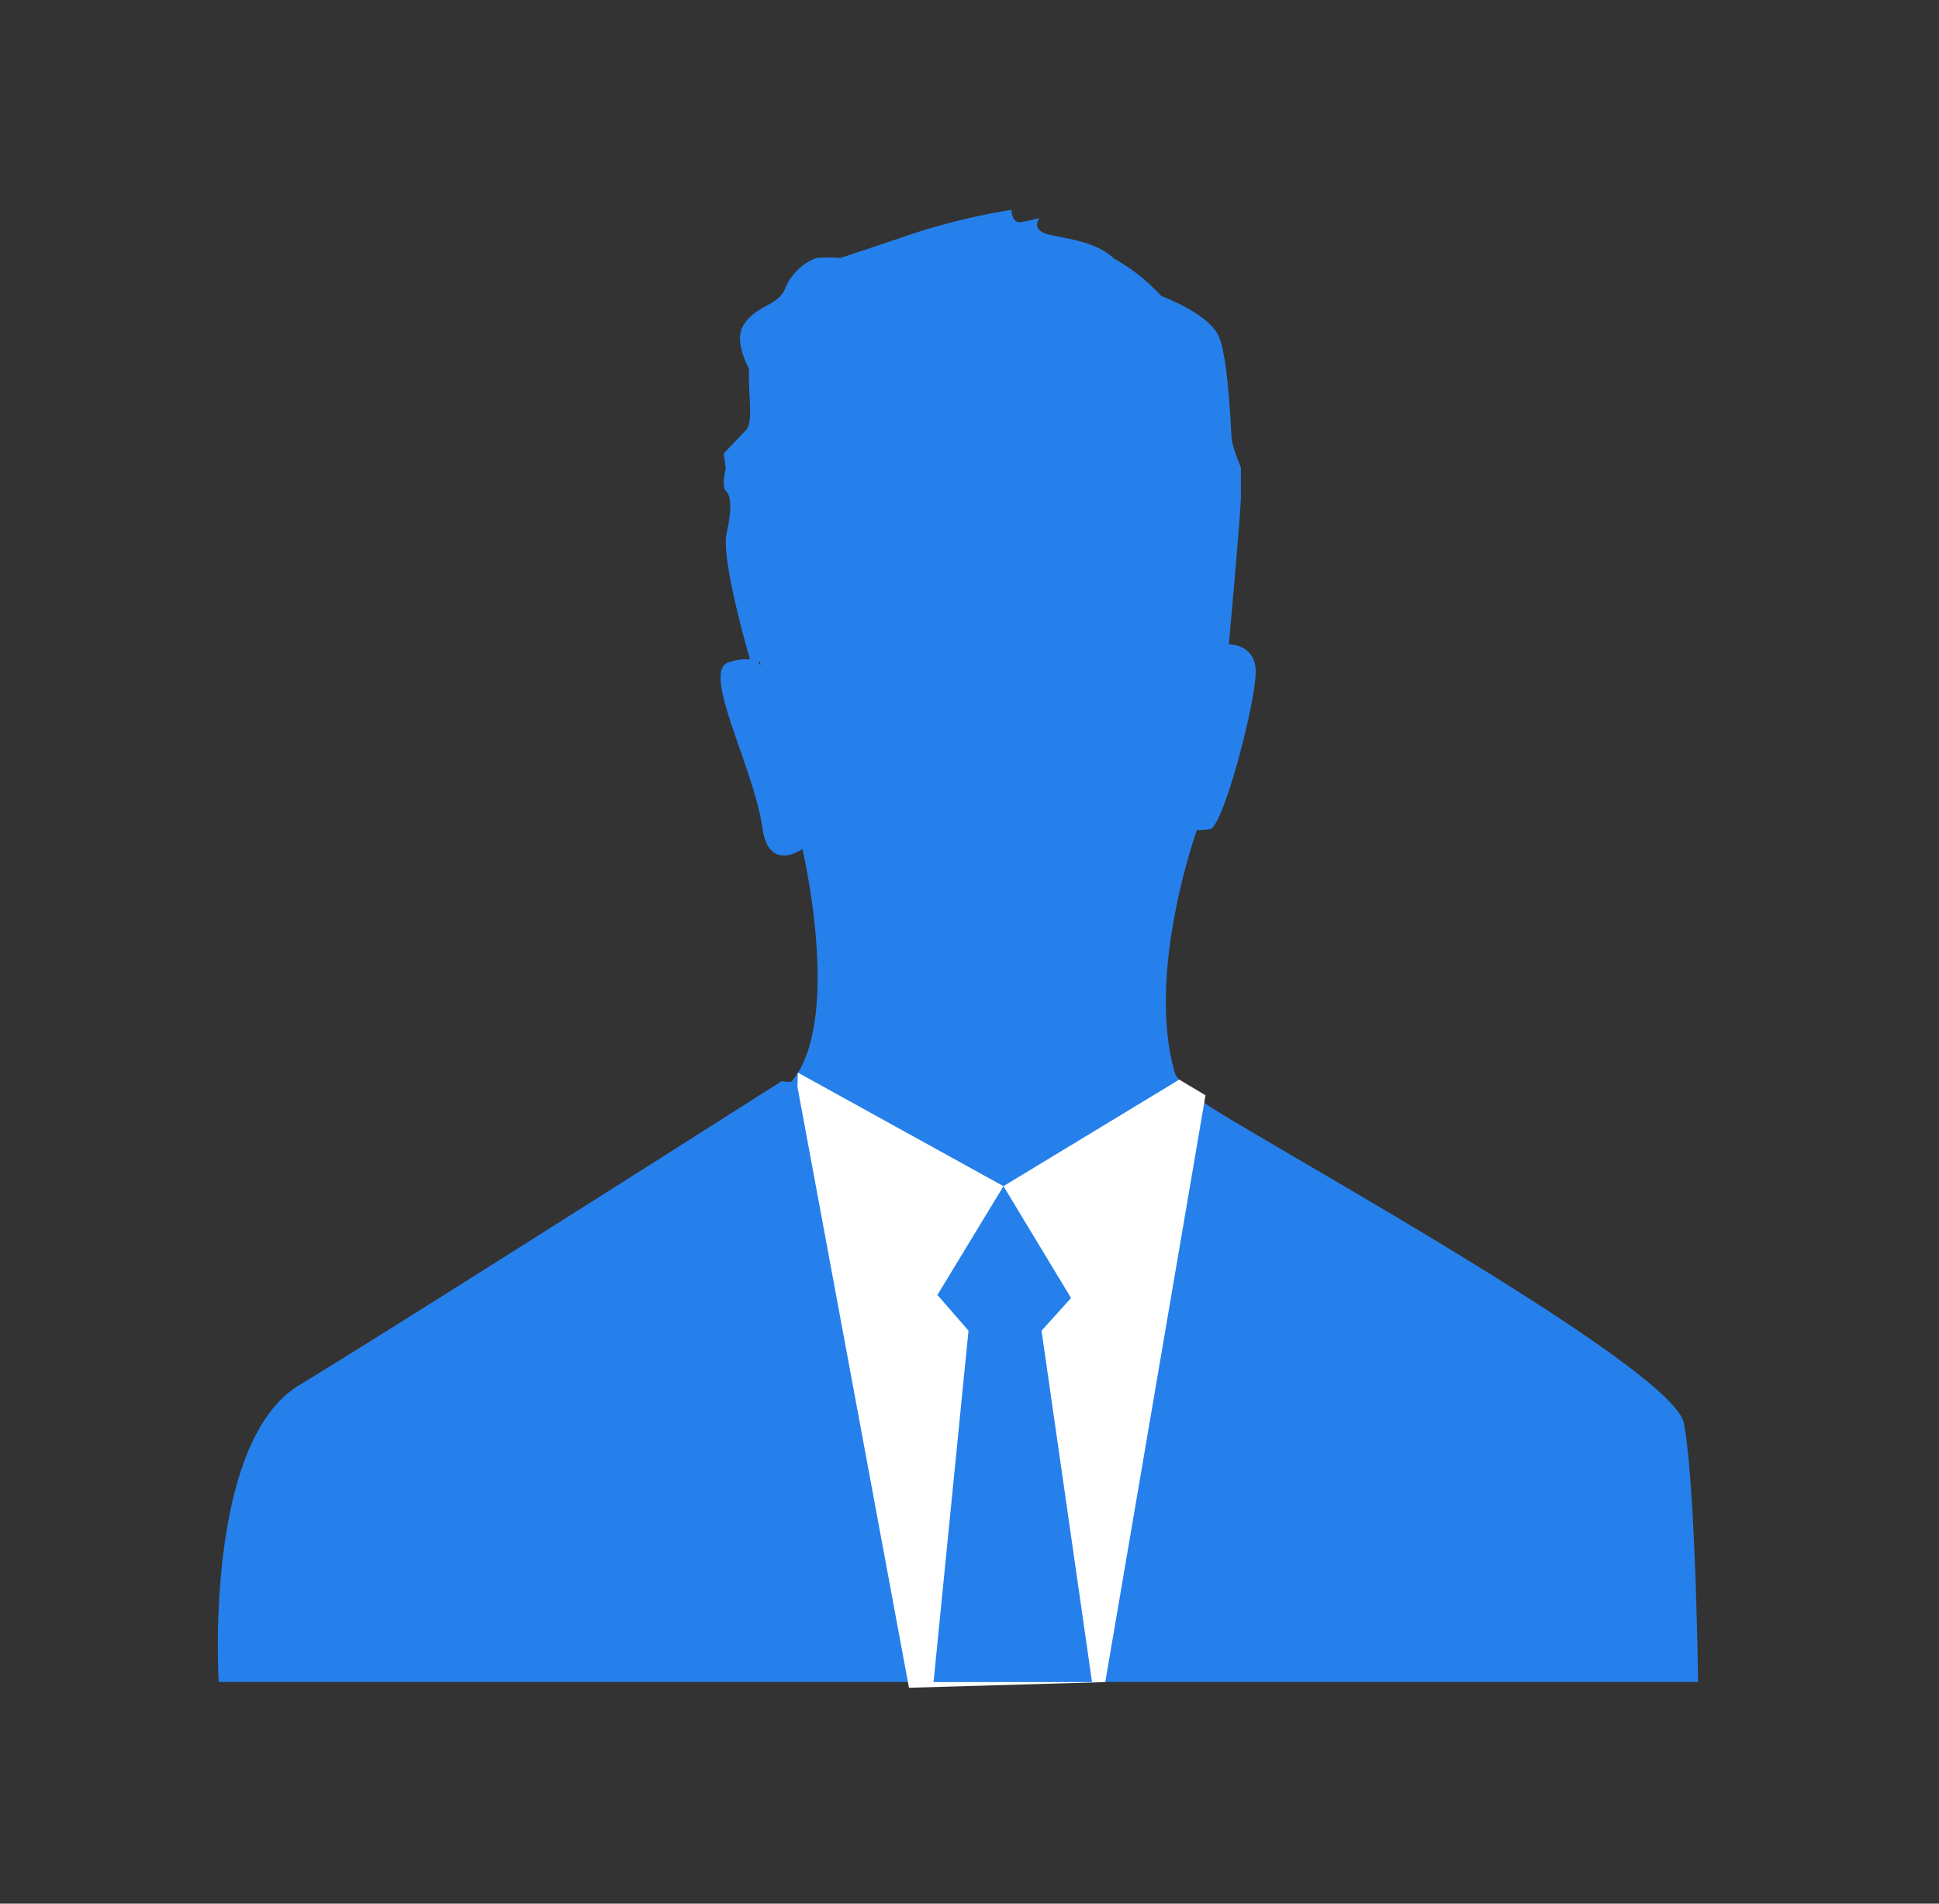 <svg xmlns="http://www.w3.org/2000/svg" viewBox="0 0 660 648"><rect x="0" y="0" width="660" height="648" fill="#333333" stroke="none"/><defs><style>.cls-1{fill:#2680eb;}.cls-2{fill:#fff;}</style></defs><title>avatar-hombre</title><g id="Capa_2" data-name="Capa 2"><path class="cls-1" d="M573.15,484.43c-4-20.54-163.58-106.69-163.58-109.54s-8.55-5.75-9.69-9.7c-9.92-34.41,7.59-82.8,7.59-82.8s-.2.44,4.36-.12S428,237,427.4,227.9c-.48-7.76-7.14-8.51-9.13-8.56.71-7.78,4.11-45.64,4.11-50.15V159.14s-2.91-6.88-3.17-10-1.07-26.45-4.24-34.38-19.7-14-19.7-14h0a62.47,62.47,0,0,0-16-12.67l0,0c-7.05-6.74-19.27-7-23.69-8.71s-1.78-5.18-1.78-5.18-2.78.8-6.15,1.39-3.37-4.16-3.37-4.16A219.84,219.84,0,0,0,305.29,81.4h0c-2.06.73-19.16,6.4-19.16,6.4a49.83,49.83,0,0,0-7.93,0c-2.39.4-8.53,4.16-10.91,10.31s-9.92,5.56-14.29,12.7c-2.5,4.09-.31,10.32,2,14.9-.53,7.53,1.64,18-1.08,20.74-3.58,3.66-7.58,7.93-7.58,7.93l.7,5s-1.58,6.08,0,7.66,2.38,5,.27,14.55c-1.67,7.51,5,32.62,8,42.89a16.89,16.89,0,0,0-7.35,1c-9.42,3,8.64,35.73,11.55,56.35,2.19,15.47,13.61,7.15,13.61,7.15s13.75,58.18-3.56,79c-.55.66-3.42,0-3.42,0s-131.8,83.87-164.32,103.55-27.38,101-27.38,101H578S577.14,505,573.15,484.43ZM258.23,225.72l.34-.66c.22,1,.36,1.52.36,1.52A3.18,3.18,0,0,0,258.23,225.72Z"/><polygon class="cls-2" points="309.4 574.51 271.44 369.98 271.57 365.11 341.56 403.77 401.39 367.5 410.33 372.83 376.21 572.58 309.4 574.51"/><polygon class="cls-1" points="341.56 403.77 319.08 440.8 329.66 452.97 317.76 572.58 371.71 572.58 354.52 452.97 364.57 441.84 341.56 403.77"/></g></svg>
